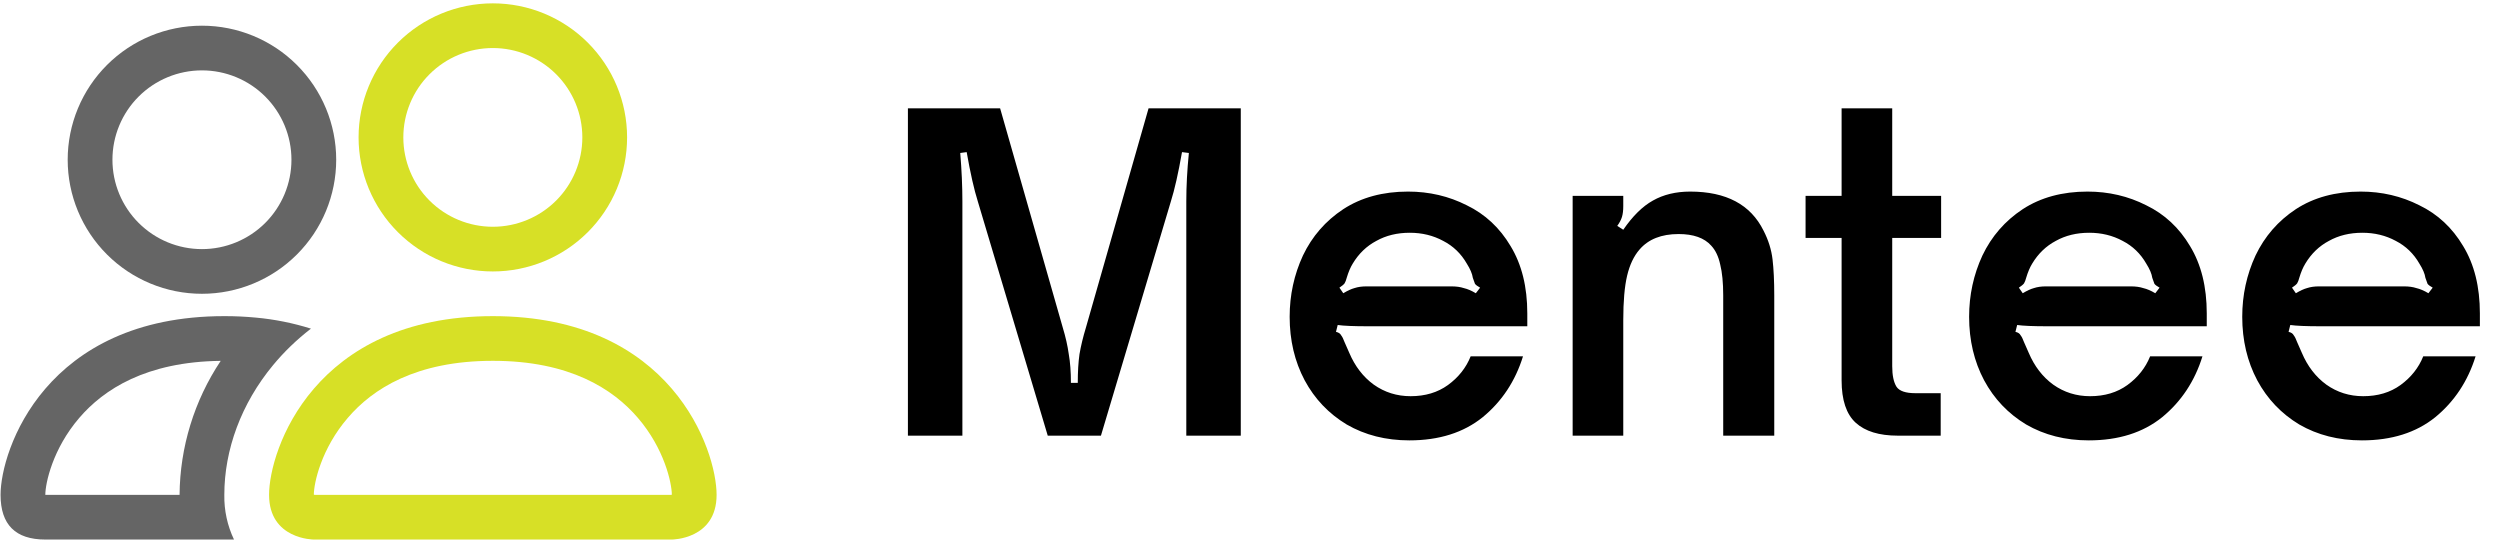 <svg width="373" height="81" viewBox="0 0 373 81" fill="none" xmlns="http://www.w3.org/2000/svg">
<path fill-rule="evenodd" clip-rule="evenodd" d="M100.239 80.5C100.239 80.5 106.916 80.5 106.916 73.833C106.916 67.167 100.239 47.167 73.531 47.167C46.823 47.167 40.146 67.167 40.146 73.833C40.146 80.5 46.823 80.5 46.823 80.5H100.239ZM46.97 73.833C46.92 73.826 46.871 73.818 46.823 73.807C46.83 72.047 47.938 66.94 51.897 62.34C55.583 58.027 62.06 53.833 73.531 53.833C84.995 53.833 91.472 58.033 95.165 62.34C99.124 66.94 100.226 72.053 100.239 73.807L100.186 73.82C100.155 73.825 100.123 73.83 100.092 73.833H46.97ZM73.531 33.833C77.073 33.833 80.469 32.429 82.974 29.928C85.478 27.428 86.885 24.036 86.885 20.5C86.885 16.964 85.478 13.572 82.974 11.072C80.469 8.571 77.073 7.167 73.531 7.167C69.989 7.167 66.593 8.571 64.088 11.072C61.584 13.572 60.177 16.964 60.177 20.5C60.177 24.036 61.584 27.428 64.088 29.928C66.593 32.429 69.989 33.833 73.531 33.833ZM93.562 20.5C93.562 23.126 93.044 25.727 92.037 28.154C91.031 30.58 89.555 32.785 87.695 34.642C85.835 36.499 83.627 37.972 81.197 38.978C78.766 39.983 76.162 40.5 73.531 40.5C70.9 40.5 68.296 39.983 65.865 38.978C63.435 37.972 61.227 36.499 59.367 34.642C57.507 32.785 56.031 30.58 55.025 28.154C54.018 25.727 53.5 23.126 53.5 20.5C53.5 15.196 55.61 10.109 59.367 6.358C63.123 2.607 68.218 0.5 73.531 0.5C78.844 0.5 83.939 2.607 87.695 6.358C91.452 10.109 93.562 15.196 93.562 20.5ZM32.935 53.833L32.93 53.84L32.935 53.84V53.833Z" fill="#D7E026"/>
<path fill-rule="evenodd" clip-rule="evenodd" d="M10.099 23.833C10.099 18.529 12.21 13.442 15.966 9.691C19.723 5.94 24.818 3.833 30.13 3.833C35.443 3.833 40.538 5.94 44.294 9.691C48.051 13.442 50.161 18.529 50.161 23.833C50.161 29.138 48.051 34.225 44.294 37.975C40.538 41.726 35.443 43.833 30.13 43.833C24.818 43.833 19.723 41.726 15.966 37.975C12.21 34.225 10.099 29.138 10.099 23.833ZM20.688 14.405C23.192 11.905 26.589 10.5 30.13 10.5C33.672 10.5 37.069 11.905 39.573 14.405C42.077 16.906 43.484 20.297 43.484 23.833C43.484 27.37 42.077 30.761 39.573 33.261C37.069 35.762 33.672 37.167 30.13 37.167C26.589 37.167 23.192 35.762 20.688 33.261C18.183 30.761 16.776 27.37 16.776 23.833C16.776 20.297 18.183 16.906 20.688 14.405Z" fill="#656565"/>
<path fill-rule="evenodd" clip-rule="evenodd" d="M46.395 49.033C43.725 48.194 40.971 47.642 38.183 47.387C36.616 47.238 35.043 47.164 33.469 47.167C6.761 47.167 0.084 67.167 0.084 73.833C0.084 78.28 2.307 80.5 6.761 80.5H34.911C33.921 78.419 33.428 76.137 33.469 73.833C33.469 67.1 35.986 60.22 40.747 54.473C42.369 52.513 44.259 50.68 46.395 49.033ZM26.792 73.833H6.761C6.761 72.1 7.856 66.967 11.835 62.34C15.474 58.101 21.796 53.968 32.93 53.84L32.935 53.833V53.84L32.93 53.84C28.981 59.767 26.848 66.715 26.792 73.833Z" fill="#656565"/>
<path d="M135.46 16.168H149.22L158.564 48.872C158.991 50.28 159.289 51.603 159.46 52.84C159.673 54.035 159.78 55.464 159.78 57.128H160.804C160.804 55.464 160.889 54.035 161.06 52.84C161.273 51.603 161.593 50.28 162.02 48.872L171.364 16.168H185.124V65H176.996V30.056C176.996 27.795 177.124 25.384 177.38 22.824L176.356 22.696C175.801 25.853 175.247 28.307 174.692 30.056L164.26 65H156.324L145.892 30.056C145.337 28.307 144.783 25.853 144.228 22.696L143.268 22.824C143.481 25.384 143.588 27.795 143.588 30.056V65H135.46V16.168ZM210.273 65.704C206.774 65.704 203.659 64.915 200.929 63.336C198.241 61.715 196.15 59.517 194.657 56.744C193.163 53.928 192.417 50.771 192.417 47.272C192.417 44.029 193.078 40.979 194.401 38.12C195.766 35.261 197.771 32.957 200.417 31.208C203.105 29.459 206.326 28.584 210.081 28.584C213.238 28.584 216.161 29.267 218.849 30.632C221.579 31.955 223.755 33.981 225.377 36.712C227.041 39.443 227.873 42.792 227.873 46.76V48.68H204.193C201.974 48.68 200.438 48.616 199.585 48.488L199.329 49.512C199.713 49.597 199.969 49.768 200.097 50.024C200.267 50.237 200.438 50.579 200.609 51.048C200.993 51.944 201.227 52.477 201.313 52.648C202.166 54.653 203.382 56.232 204.961 57.384C206.582 58.536 208.417 59.112 210.465 59.112C212.641 59.112 214.497 58.557 216.033 57.448C217.611 56.296 218.742 54.867 219.425 53.16H227.233C226.081 56.872 224.075 59.901 221.217 62.248C218.358 64.552 214.71 65.704 210.273 65.704ZM200.417 43.752C201.057 43.368 201.611 43.112 202.081 42.984C202.593 42.813 203.19 42.728 203.873 42.728H216.545C217.27 42.728 217.889 42.813 218.401 42.984C218.955 43.112 219.553 43.368 220.193 43.752L220.833 42.92C220.449 42.707 220.193 42.515 220.065 42.344C219.979 42.131 219.873 41.832 219.745 41.448C219.659 40.851 219.361 40.147 218.849 39.336C217.995 37.843 216.822 36.712 215.329 35.944C213.835 35.133 212.171 34.728 210.337 34.728C208.459 34.728 206.795 35.133 205.345 35.944C203.894 36.712 202.721 37.843 201.825 39.336C201.483 39.891 201.185 40.595 200.929 41.448C200.843 41.789 200.737 42.067 200.609 42.28C200.481 42.451 200.225 42.664 199.841 42.92L200.417 43.752ZM234.639 29.224H242.191V30.76C242.191 31.4 242.127 31.933 241.999 32.36C241.871 32.787 241.636 33.235 241.295 33.704L242.191 34.28C243.599 32.232 245.071 30.781 246.607 29.928C248.185 29.032 250.041 28.584 252.175 28.584C257.551 28.584 261.199 30.525 263.119 34.408C263.844 35.816 264.292 37.245 264.463 38.696C264.633 40.147 264.719 41.939 264.719 44.072V65H257.103V44.072C257.103 42.195 256.953 40.659 256.655 39.464C256.399 38.269 255.951 37.331 255.311 36.648C254.287 35.496 252.665 34.92 250.447 34.92C247.887 34.92 245.945 35.688 244.623 37.224C243.769 38.205 243.151 39.507 242.767 41.128C242.383 42.749 242.191 44.968 242.191 47.784V65H234.639V29.224ZM283.151 65C280.378 65 278.287 64.36 276.879 63.08C275.471 61.8 274.767 59.688 274.767 56.744V35.496H269.391V29.224H274.767V16.168H282.319V29.224H289.615V35.496H282.319V54.632C282.319 55.997 282.532 57.021 282.959 57.704C283.386 58.344 284.324 58.664 285.775 58.664H289.551V65H283.151ZM311.648 65.704C308.149 65.704 305.034 64.915 302.304 63.336C299.616 61.715 297.525 59.517 296.032 56.744C294.538 53.928 293.792 50.771 293.792 47.272C293.792 44.029 294.453 40.979 295.776 38.12C297.141 35.261 299.146 32.957 301.792 31.208C304.48 29.459 307.701 28.584 311.456 28.584C314.613 28.584 317.536 29.267 320.224 30.632C322.954 31.955 325.13 33.981 326.752 36.712C328.416 39.443 329.248 42.792 329.248 46.76V48.68H305.568C303.349 48.68 301.813 48.616 300.96 48.488L300.704 49.512C301.088 49.597 301.344 49.768 301.472 50.024C301.642 50.237 301.813 50.579 301.984 51.048C302.368 51.944 302.602 52.477 302.688 52.648C303.541 54.653 304.757 56.232 306.336 57.384C307.957 58.536 309.792 59.112 311.84 59.112C314.016 59.112 315.872 58.557 317.408 57.448C318.986 56.296 320.117 54.867 320.8 53.16H328.608C327.456 56.872 325.45 59.901 322.592 62.248C319.733 64.552 316.085 65.704 311.648 65.704ZM301.792 43.752C302.432 43.368 302.986 43.112 303.456 42.984C303.968 42.813 304.565 42.728 305.248 42.728H317.92C318.645 42.728 319.264 42.813 319.776 42.984C320.33 43.112 320.928 43.368 321.568 43.752L322.208 42.92C321.824 42.707 321.568 42.515 321.44 42.344C321.354 42.131 321.248 41.832 321.12 41.448C321.034 40.851 320.736 40.147 320.224 39.336C319.37 37.843 318.197 36.712 316.704 35.944C315.21 35.133 313.546 34.728 311.712 34.728C309.834 34.728 308.17 35.133 306.72 35.944C305.269 36.712 304.096 37.843 303.2 39.336C302.858 39.891 302.56 40.595 302.304 41.448C302.218 41.789 302.112 42.067 301.984 42.28C301.856 42.451 301.6 42.664 301.216 42.92L301.792 43.752ZM352.398 65.704C348.899 65.704 345.784 64.915 343.054 63.336C340.366 61.715 338.275 59.517 336.782 56.744C335.288 53.928 334.542 50.771 334.542 47.272C334.542 44.029 335.203 40.979 336.526 38.12C337.891 35.261 339.896 32.957 342.542 31.208C345.23 29.459 348.451 28.584 352.206 28.584C355.363 28.584 358.286 29.267 360.974 30.632C363.704 31.955 365.88 33.981 367.502 36.712C369.166 39.443 369.998 42.792 369.998 46.76V48.68H346.318C344.099 48.68 342.563 48.616 341.71 48.488L341.454 49.512C341.838 49.597 342.094 49.768 342.222 50.024C342.392 50.237 342.563 50.579 342.734 51.048C343.118 51.944 343.352 52.477 343.438 52.648C344.291 54.653 345.507 56.232 347.086 57.384C348.707 58.536 350.542 59.112 352.59 59.112C354.766 59.112 356.622 58.557 358.158 57.448C359.736 56.296 360.867 54.867 361.55 53.16H369.358C368.206 56.872 366.2 59.901 363.342 62.248C360.483 64.552 356.835 65.704 352.398 65.704ZM342.542 43.752C343.182 43.368 343.736 43.112 344.206 42.984C344.718 42.813 345.315 42.728 345.998 42.728H358.67C359.395 42.728 360.014 42.813 360.526 42.984C361.08 43.112 361.678 43.368 362.318 43.752L362.958 42.92C362.574 42.707 362.318 42.515 362.19 42.344C362.104 42.131 361.998 41.832 361.87 41.448C361.784 40.851 361.486 40.147 360.974 39.336C360.12 37.843 358.947 36.712 357.454 35.944C355.96 35.133 354.296 34.728 352.462 34.728C350.584 34.728 348.92 35.133 347.47 35.944C346.019 36.712 344.846 37.843 343.95 39.336C343.608 39.891 343.31 40.595 343.054 41.448C342.968 41.789 342.862 42.067 342.734 42.28C342.606 42.451 342.35 42.664 341.966 42.92L342.542 43.752Z" fill="black"/>
</svg>
